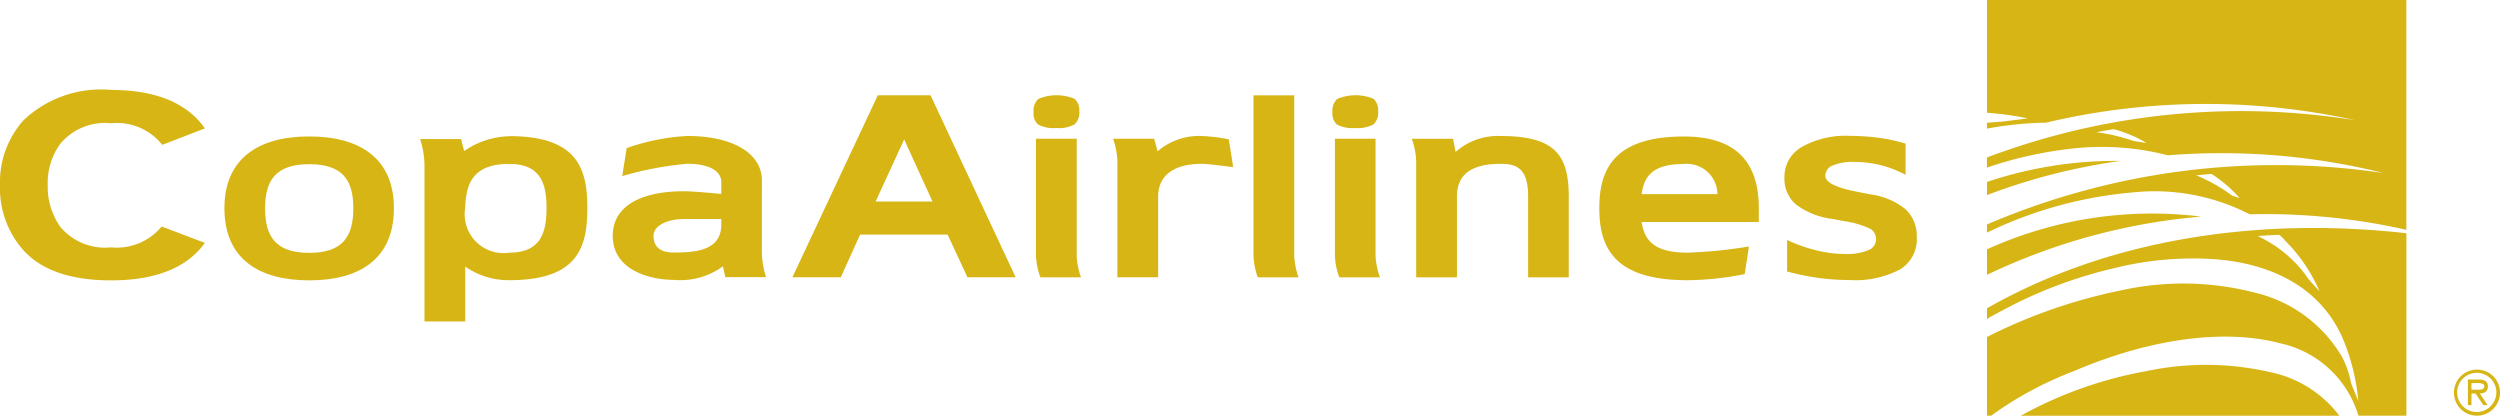 <svg xmlns="http://www.w3.org/2000/svg" width="128.836" height="21.425" viewBox="0 0 128.836 21.425">
  <g id="Navigation" transform="translate(-0.068 -0.227)">
    <g id="GlobalNav_Guest_Large" data-name="GlobalNav/Guest/Large" transform="translate(0.068 0.226)">
      <g id="LOGO" transform="translate(0 0)">
        <g id="Group" transform="translate(0)">
          <path id="Fill-65" d="M73.686,13.687l-1.46-3.2-1.472,3.2ZM70.867,8.212h2.718c.472,1.017,4.386,9.38,4.386,9.38H75.487l-1.022-2.2h-4.51l-.994,2.2H66.466Z" transform="translate(-25.63 -3.301)" fill="#d7b514" fill-rule="evenodd"/>
          <path id="Fill-66" d="M122.967,11.627a3.283,3.283,0,0,0-2.34.821l-.129-.679h-2.126a3.961,3.961,0,0,1,.225,1.144v5.995h2.1V14.751c0-1.113.694-1.691,2.268-1.691.865,0,1.4.284,1.4,1.691v4.158h2.094V14.751c0-2.121-.691-3.124-3.489-3.124" transform="translate(-45.614 -4.616)" fill="#d7b514" fill-rule="evenodd"/>
          <path id="Fill-67" d="M136.261,14.636c.122-.88.525-1.554,2.183-1.554a1.575,1.575,0,0,1,1.723,1.554Zm2.183-2.97c-3.57,0-4.364,1.658-4.364,3.689,0,2.053.779,3.717,4.538,3.717a15.672,15.672,0,0,0,2.955-.315c.057-.364.178-1.153.218-1.423a23.583,23.583,0,0,1-3.172.318c-1.747,0-2.215-.66-2.358-1.578H142.3v-.718C142.3,12.8,140.924,11.666,138.445,11.666Z" transform="translate(-51.661 -4.631)" fill="#d7b514" fill-rule="evenodd"/>
          <path id="Fill-68" d="M23.246,17.659c-1.755,0-2.276-.866-2.276-2.3,0-1.409.521-2.27,2.276-2.27s2.27.861,2.27,2.27c0,1.435-.526,2.3-2.27,2.3m0-6c-2.624,0-4.373,1.143-4.373,3.7,0,2.588,1.749,3.717,4.373,3.717s4.362-1.129,4.362-3.717c0-2.558-1.742-3.7-4.362-3.7" transform="translate(-7.308 -4.627)" fill="#d7b514" fill-rule="evenodd"/>
          <path id="Fill-69" d="M57.006,16.192c0,1.323-1.279,1.439-2.449,1.439-.4,0-1.043-.086-1.043-.867,0-.515.707-.86,1.567-.86h1.925ZM59.1,13.924c0-1.437-1.552-2.3-3.842-2.3a11.073,11.073,0,0,0-3.128.627c-.047.3-.2,1.242-.226,1.439a17.34,17.34,0,0,1,3.354-.634c1.147,0,1.749.388,1.749.949v.606s-1.416-.138-1.925-.138c-2.286,0-3.67.81-3.67,2.287,0,1.872,2.083,2.28,3.145,2.28a3.726,3.726,0,0,0,2.535-.7l.121.56h2.1a4.363,4.363,0,0,1-.215-1.278Z" transform="translate(-19.835 -4.616)" fill="#d7b514" fill-rule="evenodd"/>
          <path id="Fill-70" d="M5.785,7.764c2.463,0,3.993.768,4.843,1.982l-2.2.847A2.966,2.966,0,0,0,5.813,9.479H5.758a2.992,2.992,0,0,0-2.582,1.059,3.411,3.411,0,0,0-.649,2.085v.134h0a3.525,3.525,0,0,0,.651,2.063,2.994,2.994,0,0,0,2.582,1.059h.054A2.987,2.987,0,0,0,8.4,14.8l2.224.846c-.854,1.2-2.4,1.931-4.831,1.931H5.785c-2.161,0-3.61-.566-4.5-1.54A4.794,4.794,0,0,1,.068,12.71v-.087a4.771,4.771,0,0,1,1.216-3.3,5.808,5.808,0,0,1,4.5-1.562" transform="translate(-0.068 -3.128)" fill="#d7b514" fill-rule="evenodd"/>
          <path id="Fill-71" d="M107.2,16.463V8.218h-2.1v8.245a3.623,3.623,0,0,0,.223,1.134h2.1a3.867,3.867,0,0,1-.224-1.134" transform="translate(-40.503 -3.303)" fill="#d7b514" fill-rule="evenodd"/>
          <path id="Fill-72" d="M95.661,14.737c.009-1.1.828-1.678,2.272-1.678.24,0,1.186.119,1.591.172-.018-.184-.164-1.069-.224-1.435a9.4,9.4,0,0,0-1.367-.17,3.289,3.289,0,0,0-2.3.787l-.177-.645H93.341a4.113,4.113,0,0,1,.221,1.126v6.011h2.1Z" transform="translate(-35.977 -4.616)" fill="#d7b514" fill-rule="evenodd"/>
          <path id="Fill-73" d="M39.863,17.643a2,2,0,0,1-2.27-2.3c.038-1.368.491-2.274,2.27-2.274,1.611,0,1.924,1.006,1.924,2.274,0,1.286-.313,2.3-1.924,2.3m0-6a4.271,4.271,0,0,0-2.322.762s-.112-.422-.159-.617H35.271a4.6,4.6,0,0,1,.225,1.288v8.114h2.1V18.361a3.9,3.9,0,0,0,2.27.7c3.516,0,4.024-1.665,4.024-3.717,0-2.032-.507-3.707-4.024-3.707" transform="translate(-13.621 -4.621)" fill="#d7b514" fill-rule="evenodd"/>
          <path id="Fill-74" d="M155.835,12.006v1.615a5.546,5.546,0,0,0-2.624-.666,2.751,2.751,0,0,0-1.131.182.578.578,0,0,0-.381.535c0,.338.547.609,1.632.82l.082.017.643.124a3.608,3.608,0,0,1,1.79.773,1.891,1.891,0,0,1,.566,1.443,1.813,1.813,0,0,1-.865,1.648,4.934,4.934,0,0,1-2.6.545,12.237,12.237,0,0,1-1.582-.105,13.991,13.991,0,0,1-1.635-.333V16.975a7.522,7.522,0,0,0,1.506.537,6.154,6.154,0,0,0,1.482.189,2.908,2.908,0,0,0,1.189-.193.608.608,0,0,0,.405-.556.633.633,0,0,0-.286-.546,4.735,4.735,0,0,0-1.363-.4l-.621-.117a3.877,3.877,0,0,1-1.863-.747,1.734,1.734,0,0,1-.587-1.369,1.77,1.77,0,0,1,.89-1.586,4.61,4.61,0,0,1,2.508-.573,11.363,11.363,0,0,1,1.452.095,9.773,9.773,0,0,1,1.395.3" transform="translate(-57.632 -4.61)" fill="#d7b514" fill-rule="evenodd"/>
          <path id="Fill-75" d="M112.889,9.9a1.692,1.692,0,0,0,.934-.18.791.791,0,0,0,.251-.673.783.783,0,0,0-.24-.652,2.417,2.417,0,0,0-1.867.008.8.8,0,0,0-.245.676.757.757,0,0,0,.234.645,1.719,1.719,0,0,0,.934.176m1.051,6.558V10.454h-2.094v6.009a3.51,3.51,0,0,0,.226,1.134h2.093a3.83,3.83,0,0,1-.226-1.134" transform="translate(-43.053 -3.303)" fill="#d7b514" fill-rule="evenodd"/>
          <path id="Fill-76" d="M87.843,9.9a1.7,1.7,0,0,0,.934-.18.8.8,0,0,0,.254-.673.789.789,0,0,0-.245-.652,2.41,2.41,0,0,0-1.864.008.808.808,0,0,0-.247.676.756.756,0,0,0,.238.645,1.691,1.691,0,0,0,.929.176M88.9,16.463V10.454H86.8v6.009a3.482,3.482,0,0,0,.229,1.134h2.09a3.849,3.849,0,0,1-.223-1.134" transform="translate(-33.411 -3.303)" fill="#d7b514" fill-rule="evenodd"/>
          <path id="Fill-77" d="M207.26,32.552h-.213v-.34h.341c.145,0,.325.024.325.164,0,.209-.288.177-.453.177m.635-.177c0-.284-.231-.347-.468-.347h-.563v1.321h.183v-.6h.213l.4.6h.221l-.4-.6c.236-.009.415-.105.415-.371" transform="translate(-79.682 -12.469)" fill="#d7b514" fill-rule="evenodd"/>
          <path id="Fill-78" d="M206.824,33.386a1.011,1.011,0,1,1,1.027-1,1.023,1.023,0,0,1-1.027,1m0-2.187a1.187,1.187,0,1,0,1.213,1.183,1.181,1.181,0,0,0-1.213-1.183" transform="translate(-79.201 -12.15)" fill="#d7b514" fill-rule="evenodd"/>
          <path id="Fill-79" d="M166.567,14.792v.677a31.462,31.462,0,0,1,6.878-1.76,20.827,20.827,0,0,0-6.878,1.083" transform="translate(-64.168 -5.415)" fill="#d7b514" fill-rule="evenodd"/>
          <path id="Fill-80" d="M179.2,10.31a8.683,8.683,0,0,0-1.854-1.049c.247-.016.5-.055.792-.07a6.8,6.8,0,0,1,1.447,1.242ZM174.12,7.493a9.285,9.285,0,0,0-1.906-.448c.288-.064.571-.118.894-.158a6.552,6.552,0,0,1,1.675.708Zm-7.554-1.454a15.327,15.327,0,0,1,2.1.289l-1.354.172c-.231.01-.49.03-.75.056v.3a18.069,18.069,0,0,1,3.05-.309,35.7,35.7,0,0,1,15.943-.121,37.037,37.037,0,0,0-18.993,1.917v.522a20.277,20.277,0,0,1,4.011-.934,13.692,13.692,0,0,1,5.316.3,34.587,34.587,0,0,1,11.116.914,37.793,37.793,0,0,0-20.442,2.65v.419a21.464,21.464,0,0,1,7.56-2.075,10.679,10.679,0,0,1,5.976,1.131,33.035,33.035,0,0,1,8.078.8V.226H166.566Z" transform="translate(-64.167 -0.226)" fill="#d7b514" fill-rule="evenodd"/>
          <path id="Fill-81" d="M166.567,19.946v1.309a31.749,31.749,0,0,1,11.038-3,20.56,20.56,0,0,0-11.038,1.687" transform="translate(-64.168 -7.092)" fill="#d7b514" fill-rule="evenodd"/>
          <path id="Fill-82" d="M183.157,21.992a6.45,6.45,0,0,0-2.635-2.242c.344-.041.777-.053,1.1-.068a1.77,1.77,0,0,1,.328.318,8.326,8.326,0,0,1,1.752,2.59Zm-16.59,1.475v.544c.261-.148.522-.289.768-.42a23.23,23.23,0,0,1,5.822-2.2,16.718,16.718,0,0,1,5.278-.444c3.108.278,5.339,1.627,6.414,3.957a10.628,10.628,0,0,1,.851,3.343l-.373-.924a4.67,4.67,0,0,0-.469-1.36,7.09,7.09,0,0,0-4.44-3.29,14.768,14.768,0,0,0-6.987-.119,27.24,27.24,0,0,0-6.865,2.393V29h.216a18.511,18.511,0,0,1,4.275-2.3c3.926-1.679,7.745-2.187,10.612-1.431A5.406,5.406,0,0,1,185.709,29h2.472V19.6C184.645,19.2,175.22,18.547,166.567,23.467Z" transform="translate(-64.168 -7.579)" fill="#d7b514" fill-rule="evenodd"/>
          <path id="Fill-83" d="M182.343,31.2a14.747,14.747,0,0,0-6.424-.084,21.12,21.12,0,0,0-6.522,2.308h16.415a5.944,5.944,0,0,0-3.469-2.225" transform="translate(-65.257 -11.999)" fill="#d7b514" fill-rule="evenodd"/>
        </g>
      </g>
    </g>
  </g>
</svg>
